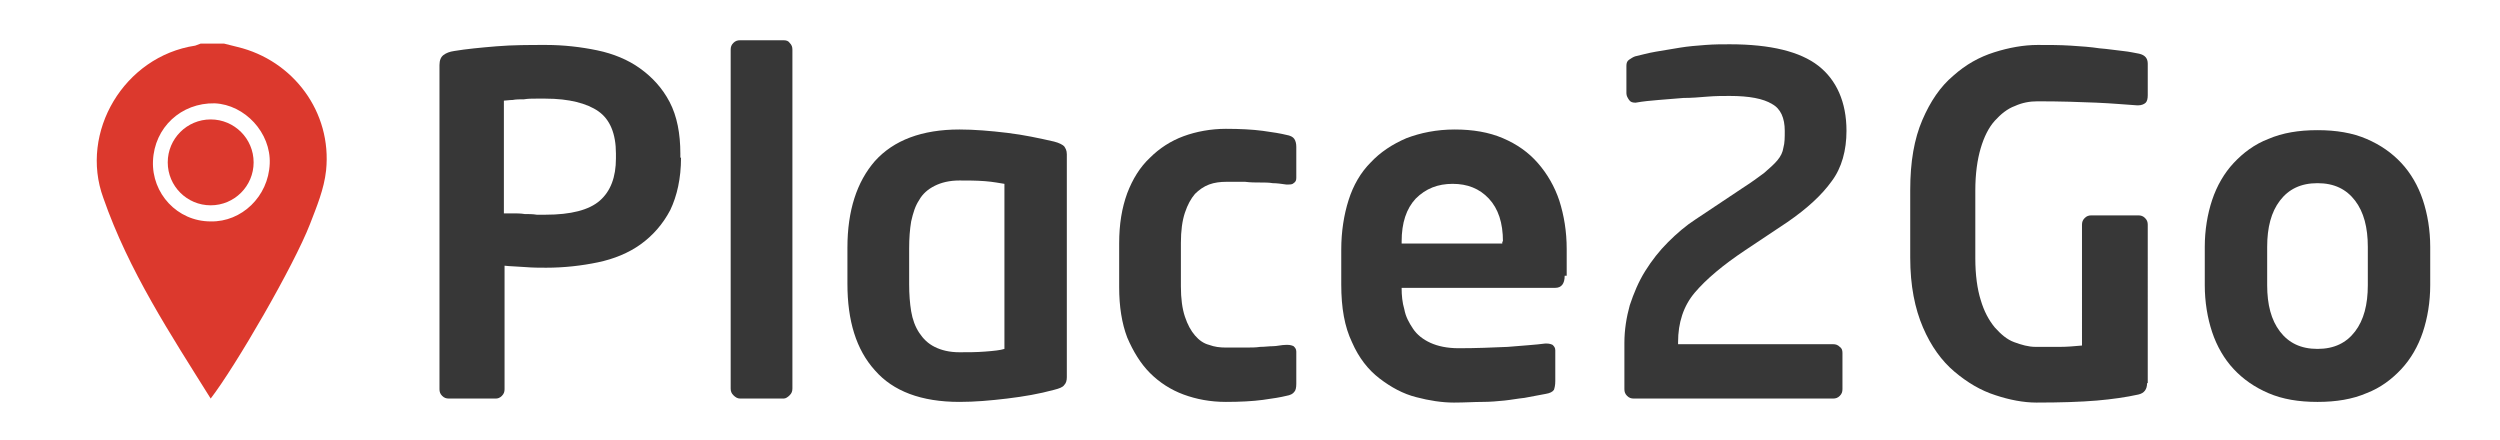 <?xml version="1.0" encoding="utf-8"?>
<!-- Generator: Adobe Illustrator 19.0.0, SVG Export Plug-In . SVG Version: 6.00 Build 0)  -->
<svg version="1.1" id="Layer_1" xmlns="http://www.w3.org/2000/svg" xmlns:xlink="http://www.w3.org/1999/xlink" x="0px" y="0px"
	 viewBox="0 0 372.6 65.6" style="enable-background:new 0 0 372.6 65.6;" xml:space="preserve">
<style type="text/css">
	.st0{display:none;fill:#1B95D2;}
	.st1{display:none;}
	.st2{display:inline;fill:#86BC44;}
	.st3{fill:#DC392D;}
	.st4{fill:#373737;}
</style>
<rect id="XMLID_81_" x="6.6" y="6.7" class="st0" width="55.6" height="53.3"/>
<g id="XMLID_1_" class="st1">
	<polygon id="XMLID_23_" class="st2" points="6.6,59.8 8.5,57.4 11.8,57.4 9.8,60 6.6,60 	"/>
	<rect id="XMLID_24_" x="19.7" y="43.3" class="st2" width="6.5" height="2.6"/>
	<polygon id="XMLID_25_" class="st2" points="19.7,43.3 21.7,44.9 11.8,57.4 8.5,57.4 	"/>
	<polygon id="XMLID_26_" class="st2" points="34.4,57.4 34.4,60 9.8,60 11.8,57.4 	"/>
	<circle id="XMLID_27_" class="st2" cx="26.2" cy="44.6" r="1.3"/>
	<polygon id="XMLID_32_" class="st2" points="62.2,59.8 60.3,57.4 57.1,57.4 59.1,60 62.2,60 	"/>
	<rect id="XMLID_33_" x="42.6" y="43.3" class="st2" width="6.5" height="2.6"/>
	<polygon id="XMLID_34_" class="st2" points="49.2,43.3 47.1,44.9 57.1,57.4 60.3,57.4 	"/>
	<polygon id="XMLID_35_" class="st2" points="34.4,57.4 34.4,60 59.1,60 57.1,57.4 	"/>
	<circle id="XMLID_36_" class="st2" cx="42.6" cy="44.6" r="1.3"/>
</g>
<g id="XMLID_82_">
	<circle id="XMLID_28_" class="st3" cx="31.4" cy="24.2" r="6.4"/>
	<path id="XMLID_29_" class="st3" d="M31.4,59.4c3.7-4.8,12.4-19.8,14.8-26c1-2.6,2.1-5.2,2.4-8C49.5,16.7,43.7,9,35.4,7
		c-0.7-0.2-1.3-0.3-2-0.5c-1.2,0-2.3,0-3.5,0c-0.3,0.1-0.5,0.2-0.8,0.3C18.5,8.4,11.8,19.7,15.4,29.5C19.2,40.4,25.4,49.8,31.4,59.4
		z M22.8,24c0.2-5,4.2-8.7,9.2-8.6c4.5,0.2,8.4,4.4,8.2,9c-0.2,4.9-4.2,8.7-8.8,8.6C26.4,33,22.6,28.8,22.8,24z"/>
</g>
<g id="XMLID_125_">
	<path id="XMLID_126_" class="st4" d="M101.5,23.5c0,3.1-0.6,5.7-1.6,7.8c-1.1,2.1-2.6,3.8-4.4,5.1c-1.8,1.3-4,2.2-6.4,2.7
		c-2.4,0.5-5,0.8-7.7,0.8c-0.9,0-2,0-3.2-0.1c-1.2-0.1-2.2-0.1-3-0.2V58c0,0.4-0.1,0.7-0.4,1c-0.3,0.3-0.6,0.4-0.9,0.4h-7
		c-0.4,0-0.7-0.1-1-0.4c-0.3-0.3-0.4-0.6-0.4-1V9.7c0-0.7,0.2-1.2,0.6-1.5c0.4-0.3,0.9-0.5,1.6-0.6c1.8-0.3,3.9-0.5,6.3-0.7
		c2.4-0.2,4.9-0.2,7.4-0.2C84,6.7,86.6,7,89,7.5c2.4,0.5,4.6,1.4,6.4,2.7c1.8,1.3,3.3,2.9,4.4,5c1.1,2.1,1.6,4.7,1.6,7.7V23.5z
		 M91.8,22.9c0-3-0.9-5.1-2.6-6.3c-1.7-1.2-4.4-1.9-7.9-1.9c-0.4,0-0.9,0-1.4,0c-0.6,0-1.2,0-1.8,0.1c-0.6,0-1.2,0-1.7,0.1
		c-0.5,0-1,0.1-1.3,0.1v16.8c0.3,0,0.7,0,1.3,0c0.6,0,1.2,0,1.8,0.1c0.6,0,1.2,0,1.8,0.1c0.6,0,1,0,1.3,0c3.8,0,6.5-0.7,8.1-2.1
		c1.6-1.4,2.4-3.5,2.4-6.3V22.9z"/>
	<path id="XMLID_131_" class="st4" d="M118.1,57.9c0,0.4-0.1,0.7-0.4,1c-0.3,0.3-0.6,0.5-0.9,0.5h-6.5c-0.4,0-0.7-0.2-1-0.5
		c-0.3-0.3-0.4-0.6-0.4-1V7.4c0-0.4,0.1-0.7,0.4-1c0.3-0.3,0.6-0.4,1-0.4h6.5c0.4,0,0.7,0.1,0.9,0.4c0.3,0.3,0.4,0.6,0.4,1V57.9z"/>
	<path id="XMLID_133_" class="st4" d="M159,56.2c0,0.5-0.1,0.9-0.4,1.2c-0.2,0.3-0.7,0.5-1.5,0.7c-2.2,0.6-4.5,1-7,1.3
		c-2.5,0.3-4.8,0.5-7.1,0.5c-5.7,0-9.9-1.6-12.6-4.7c-2.8-3.1-4.1-7.4-4.1-12.9v-5.4c0-5.5,1.4-9.8,4.1-12.9c2.8-3.1,7-4.7,12.6-4.7
		c2.2,0,4.6,0.2,7.1,0.5c2.5,0.3,4.8,0.8,7,1.3c0.8,0.2,1.3,0.5,1.5,0.7c0.2,0.3,0.4,0.6,0.4,1.2V56.2z M149.7,27.4
		c-0.7-0.1-1.6-0.3-2.9-0.4c-1.3-0.1-2.6-0.1-3.8-0.1c-1.5,0-2.7,0.3-3.7,0.8c-1,0.5-1.8,1.2-2.3,2.1c-0.6,0.9-0.9,1.9-1.2,3.2
		c-0.2,1.2-0.3,2.5-0.3,4v5.4c0,1.4,0.1,2.8,0.3,4c0.2,1.2,0.6,2.3,1.2,3.2c0.6,0.9,1.3,1.6,2.3,2.1c1,0.5,2.2,0.8,3.7,0.8
		c1.3,0,2.5,0,3.8-0.1c1.3-0.1,2.3-0.2,2.9-0.4V27.4z"/>
	<path id="XMLID_136_" class="st4" d="M193.2,57.2c0,0.6-0.1,1-0.3,1.2c-0.2,0.3-0.6,0.5-1.2,0.6c-0.8,0.2-2,0.4-3.5,0.6
		c-1.5,0.2-3.4,0.3-5.5,0.3c-2.3,0-4.4-0.4-6.3-1.1c-1.9-0.7-3.6-1.8-5-3.2c-1.4-1.4-2.5-3.2-3.4-5.3c-0.8-2.1-1.2-4.6-1.2-7.5v-6.5
		c0-2.9,0.4-5.3,1.2-7.5c0.8-2.1,1.9-3.9,3.4-5.3c1.4-1.4,3.1-2.5,5-3.2c1.9-0.7,4.1-1.1,6.3-1.1c2.1,0,4,0.1,5.5,0.3
		c1.5,0.2,2.7,0.4,3.5,0.6c0.6,0.1,1,0.3,1.2,0.6c0.2,0.3,0.3,0.7,0.3,1.2v4.6c0,0.4-0.1,0.6-0.4,0.8c-0.2,0.2-0.5,0.2-0.9,0.2h-0.2
		c-0.7-0.1-1.4-0.2-2-0.2c-0.6-0.1-1.2-0.1-1.9-0.1c-0.7,0-1.4,0-2.2-0.1c-0.8,0-1.8,0-2.9,0c-0.8,0-1.7,0.1-2.5,0.4
		c-0.8,0.3-1.5,0.8-2.1,1.4c-0.6,0.7-1.1,1.6-1.5,2.8c-0.4,1.2-0.6,2.7-0.6,4.5v6.5c0,1.8,0.2,3.3,0.6,4.5c0.4,1.2,0.9,2.1,1.5,2.8
		c0.6,0.7,1.3,1.2,2.1,1.4c0.8,0.3,1.6,0.4,2.5,0.4c1.1,0,2.1,0,2.9,0c0.8,0,1.6,0,2.2-0.1c0.7,0,1.3-0.1,1.9-0.1s1.3-0.2,2-0.2h0.2
		c0.4,0,0.7,0.1,0.9,0.2c0.2,0.2,0.4,0.4,0.4,0.8V57.2z"/>
	<path id="XMLID_138_" class="st4" d="M233.2,41.1c0,1.2-0.5,1.8-1.4,1.8h-22.9V43c0,1,0.1,2.1,0.4,3.1c0.2,1.1,0.7,2,1.3,2.9
		c0.6,0.9,1.5,1.6,2.6,2.1c1.1,0.5,2.5,0.8,4.2,0.8c2.6,0,5-0.1,7.3-0.2c2.3-0.2,4.1-0.3,5.6-0.5h0.2c0.4,0,0.7,0.1,0.9,0.2
		c0.2,0.2,0.4,0.4,0.4,0.8v4.6c0,0.6-0.1,1-0.2,1.3c-0.2,0.3-0.6,0.5-1.2,0.6c-1.1,0.2-2.2,0.4-3.2,0.6c-1,0.1-2,0.3-3,0.4
		c-1,0.1-2.1,0.2-3.3,0.2c-1.2,0-2.6,0.1-4.2,0.1c-1.8,0-3.7-0.3-5.6-0.8c-2-0.5-3.8-1.5-5.5-2.8s-3.1-3.1-4.1-5.4
		c-1.1-2.3-1.6-5.1-1.6-8.6v-5.2c0-2.7,0.4-5.2,1.1-7.4c0.7-2.2,1.8-4.1,3.3-5.6c1.4-1.5,3.2-2.7,5.3-3.6c2.1-0.8,4.5-1.3,7.2-1.3
		c2.7,0,5.1,0.4,7.2,1.3c2.1,0.9,3.8,2.1,5.2,3.7c1.4,1.6,2.5,3.5,3.2,5.6c0.7,2.2,1.1,4.6,1.1,7.2V41.1z M224,36
		c0-2.8-0.7-4.9-2.1-6.4c-1.4-1.5-3.2-2.2-5.4-2.2c-2.2,0-4,0.7-5.5,2.2c-1.4,1.5-2.1,3.6-2.1,6.4v0.3h15V36z"/>
	<path id="XMLID_141_" class="st4" d="M275.2,19.5c0,2.9-0.7,5.5-2.2,7.5c-1.5,2.1-3.7,4.1-6.6,6.1l-6.3,4.2
		c-3.3,2.2-5.8,4.3-7.5,6.3c-1.7,2-2.5,4.5-2.5,7.4v0.3h23.1c0.4,0,0.7,0.1,1,0.4c0.3,0.2,0.4,0.5,0.4,0.9V58c0,0.4-0.1,0.7-0.4,1
		s-0.6,0.4-1,0.4h-29.7c-0.4,0-0.7-0.1-1-0.4c-0.3-0.3-0.4-0.6-0.4-1v-6.9c0-1.9,0.3-3.8,0.8-5.6c0.6-1.8,1.3-3.5,2.3-5.1
		c1-1.6,2.1-3,3.4-4.3c1.3-1.3,2.7-2.5,4.1-3.4l6.9-4.6c1.4-0.9,2.5-1.7,3.3-2.3c0.8-0.7,1.5-1.3,2-1.9c0.5-0.6,0.8-1.2,0.9-1.9
		c0.2-0.7,0.2-1.5,0.2-2.5c0-1.9-0.6-3.3-1.9-4c-1.3-0.8-3.4-1.2-6.3-1.2c-1,0-2.1,0-3.3,0.1c-1.2,0.1-2.4,0.2-3.6,0.2
		c-1.2,0.1-2.5,0.2-3.7,0.3c-1.2,0.1-2.3,0.2-3.4,0.4h-0.1c-0.4,0-0.7-0.1-0.9-0.4c-0.2-0.3-0.4-0.6-0.4-1V9.8
		c0-0.4,0.1-0.7,0.4-0.9c0.3-0.2,0.6-0.4,0.9-0.5c0.9-0.2,1.9-0.5,3.1-0.7c1.2-0.2,2.4-0.4,3.6-0.6c1.2-0.2,2.5-0.3,3.8-0.4
		c1.3-0.1,2.5-0.1,3.6-0.1c6.1,0,10.5,1.1,13.2,3.2S275.2,15.2,275.2,19.5z"/>
	<path id="XMLID_143_" class="st4" d="M320,57.1c0,0.9-0.4,1.5-1.3,1.7c-1.8,0.4-3.9,0.7-6.2,0.9c-2.4,0.2-5.4,0.3-9,0.3
		c-1.9,0-4-0.4-6.1-1.1c-2.2-0.7-4.2-1.9-6.1-3.5c-1.9-1.6-3.5-3.8-4.7-6.6c-1.2-2.8-1.9-6.2-1.9-10.4V28.3c0-4.2,0.6-7.6,1.8-10.4
		c1.2-2.8,2.7-5,4.6-6.6c1.9-1.7,3.9-2.8,6.1-3.5c2.2-0.7,4.4-1.1,6.5-1.1c1.7,0,3.3,0,4.9,0.1c1.6,0.1,3,0.2,4.3,0.4
		c1.3,0.1,2.5,0.3,3.5,0.4c1,0.1,1.8,0.3,2.4,0.4c0.9,0.2,1.3,0.7,1.3,1.5v4.7c0,0.5-0.1,0.9-0.3,1.1c-0.2,0.2-0.6,0.4-1.1,0.4h-0.2
		c-1.6-0.1-3.7-0.3-6.1-0.4c-2.4-0.1-5.3-0.2-8.7-0.2c-1.2,0-2.3,0.2-3.4,0.7c-1.1,0.4-2.1,1.2-3,2.2c-0.9,1-1.6,2.4-2.1,4.1
		c-0.5,1.7-0.8,3.8-0.8,6.3v10.1c0,2.5,0.3,4.6,0.8,6.2c0.5,1.7,1.2,3,2.1,4.1c0.9,1,1.8,1.8,2.9,2.2c1.1,0.4,2.1,0.7,3.2,0.7
		c1.3,0,2.5,0,3.6,0s2.2-0.1,3.3-0.2V33.5c0-0.4,0.1-0.7,0.4-1c0.3-0.3,0.6-0.4,1-0.4h7c0.4,0,0.7,0.1,1,0.4c0.3,0.3,0.4,0.6,0.4,1
		V57.1z"/>
	<path id="XMLID_147_" class="st4" d="M362.2,42.5c0,2.5-0.4,4.9-1.1,7c-0.7,2.1-1.8,4-3.2,5.5c-1.4,1.5-3.1,2.8-5.2,3.6
		c-2.1,0.9-4.5,1.3-7.3,1.3s-5.2-0.4-7.3-1.3c-2.1-0.9-3.8-2.1-5.2-3.6s-2.5-3.4-3.2-5.5c-0.7-2.1-1.1-4.5-1.1-7v-5.7
		c0-2.5,0.4-4.9,1.1-7c0.7-2.1,1.8-4,3.2-5.5s3.1-2.8,5.2-3.6c2.1-0.9,4.5-1.3,7.3-1.3s5.2,0.4,7.3,1.3c2.1,0.9,3.8,2.1,5.2,3.6
		c1.4,1.5,2.5,3.4,3.2,5.5c0.7,2.1,1.1,4.5,1.1,7V42.5z M352.9,36.8c0-2.9-0.6-5.2-1.9-6.9c-1.3-1.7-3.1-2.6-5.6-2.6
		c-2.5,0-4.3,0.9-5.6,2.6c-1.3,1.7-1.9,4-1.9,6.9v5.7c0,2.9,0.6,5.2,1.9,6.9c1.3,1.7,3.1,2.6,5.6,2.6c2.5,0,4.3-0.9,5.6-2.6
		c1.3-1.7,1.9-4,1.9-6.9V36.8z"/>
</g>
</svg>

